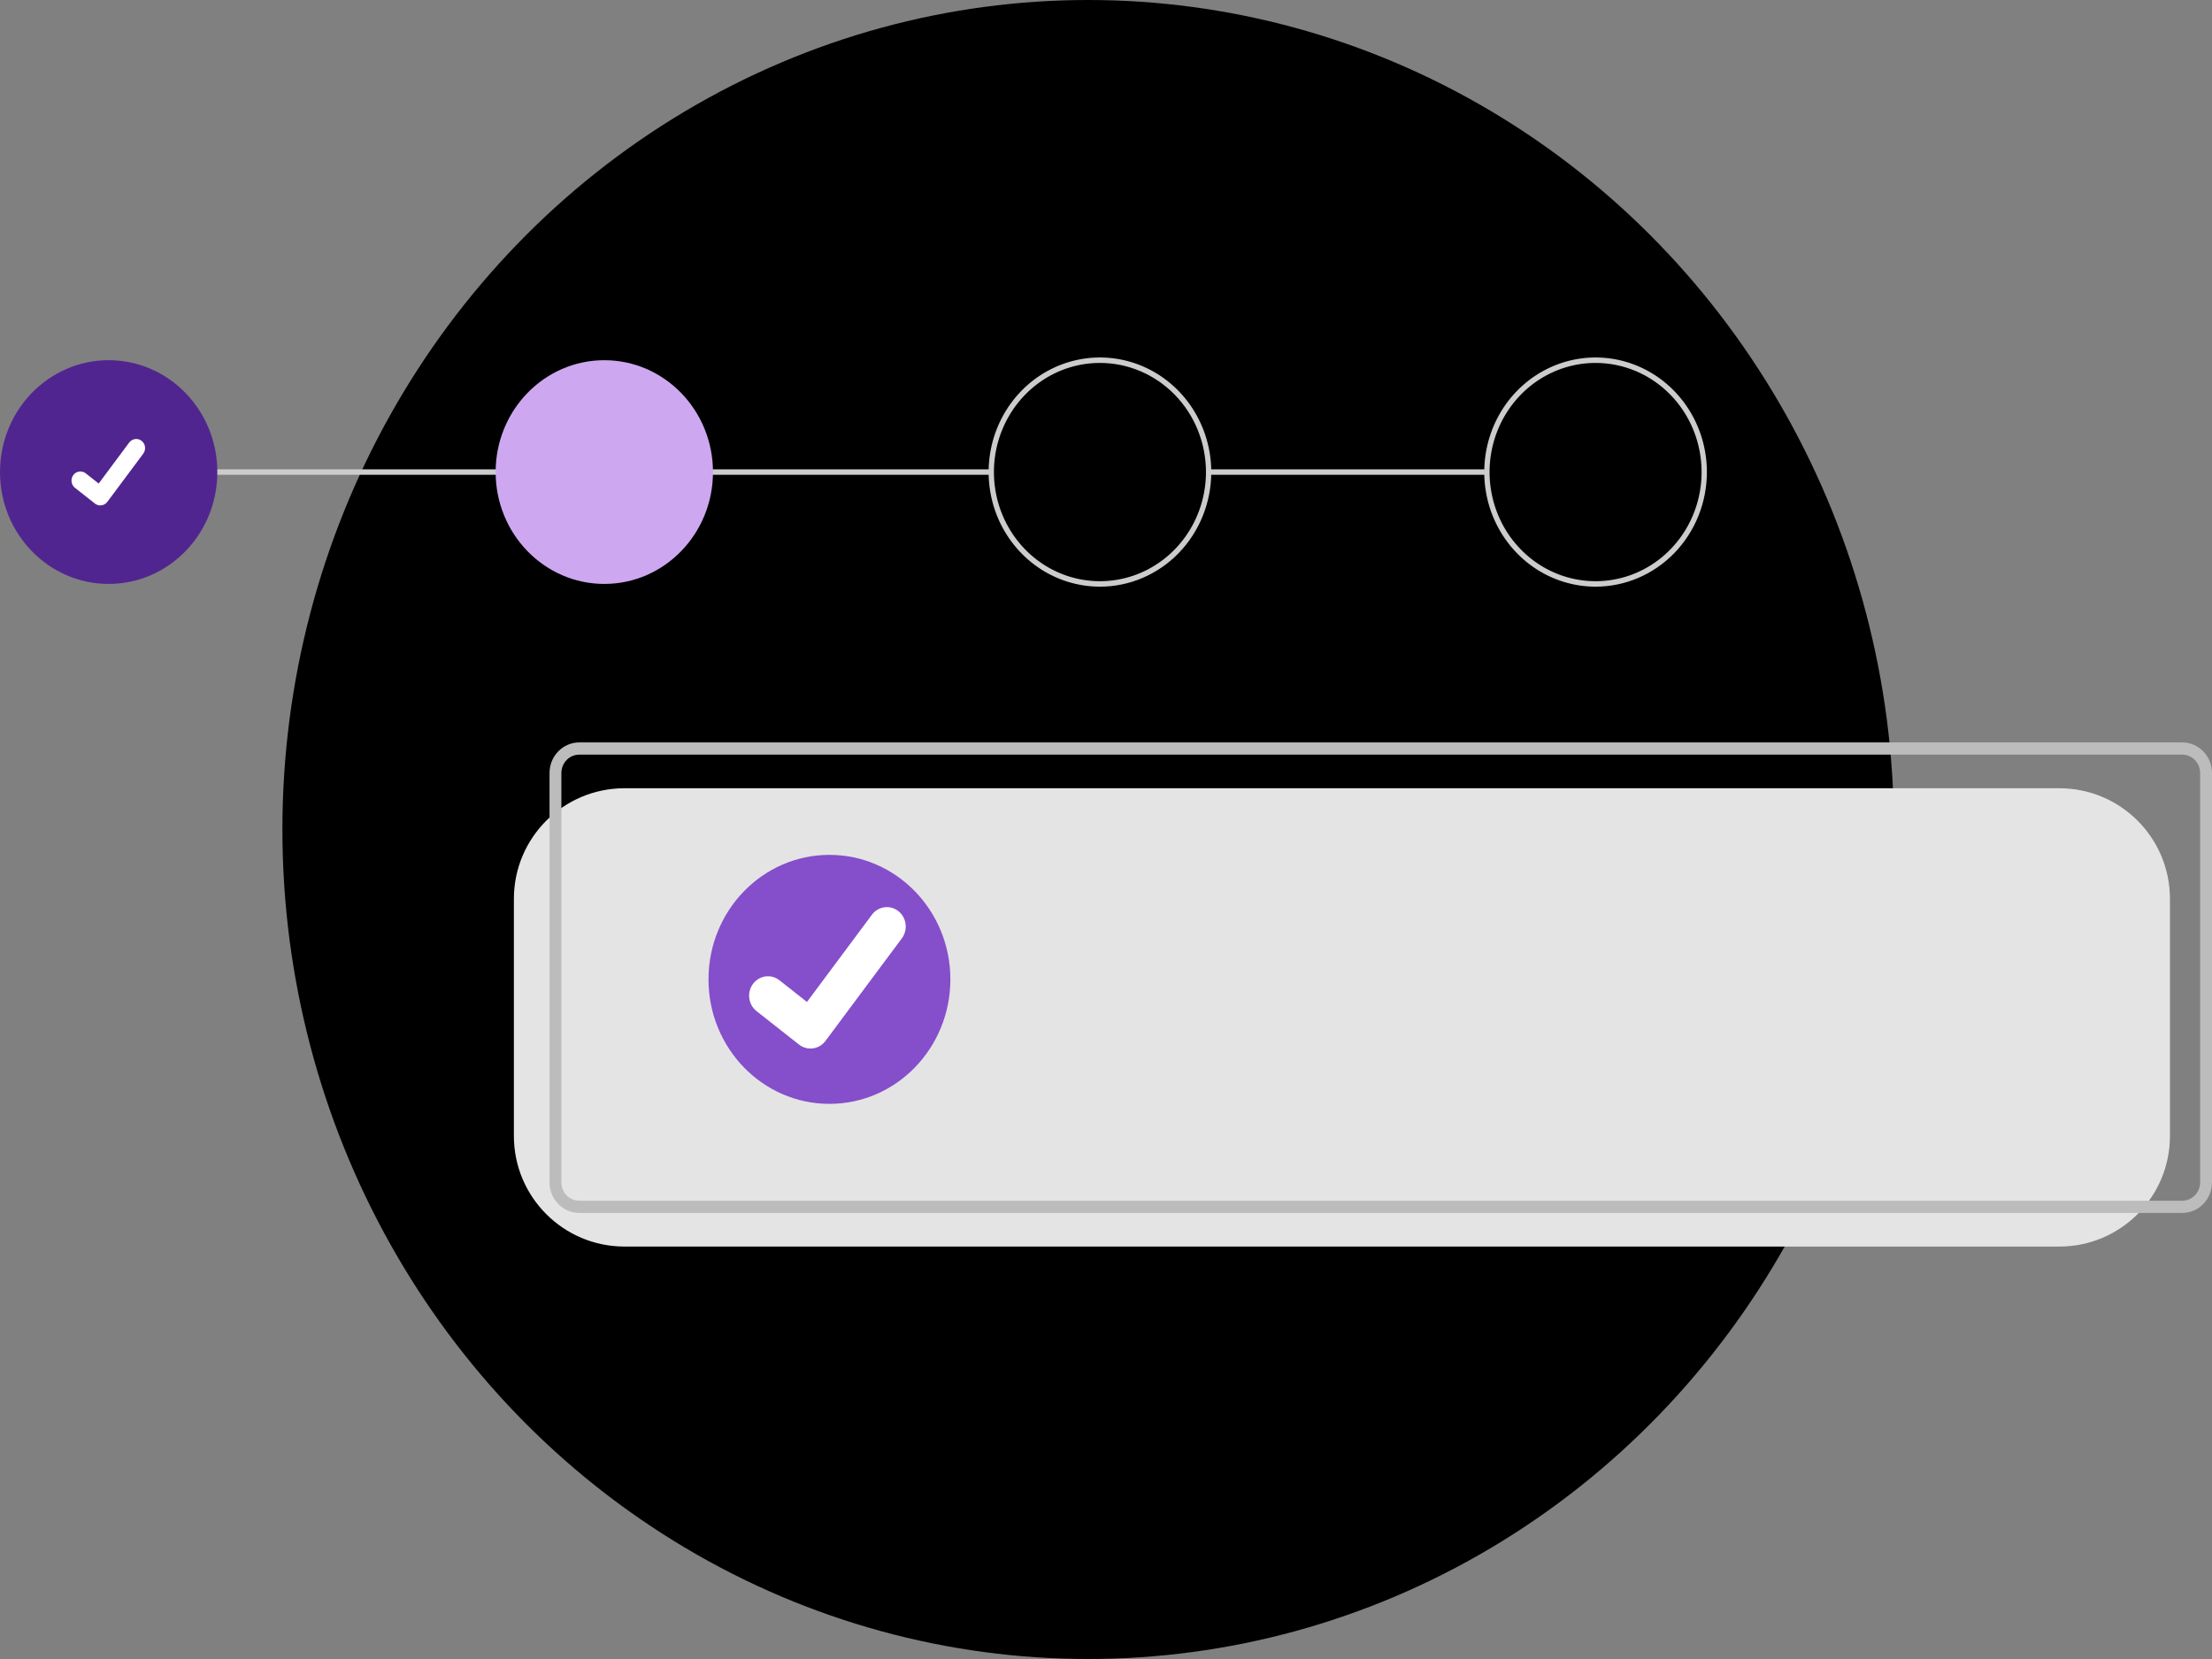 <svg width="100" height="75" viewBox="0 0 100 75" fill="none" xmlns="http://www.w3.org/2000/svg">
<rect x="0" y="0" width="100" height="75" fill="#808080" stroke="none"/>
<ellipse cx="49.194" cy="37.5" rx="36.427" ry="37.5" fill="black"/>
<path d="M67.221 21.218H54.639V21.464H67.221V21.218Z" fill="#CCCCCC"/>
<path d="M44.814 21.218H4.913V21.464H44.814V21.218Z" fill="#CCCCCC"/>
<path d="M4.913 26.398C7.626 26.398 9.825 24.134 9.825 21.341C9.825 18.548 7.626 16.284 4.913 16.284C2.199 16.284 0 18.548 0 21.341C0 24.134 2.199 26.398 4.913 26.398Z" fill="#51258F"/>
<path d="M27.32 26.398C30.033 26.398 32.232 24.134 32.232 21.341C32.232 18.548 30.033 16.284 27.32 16.284C24.606 16.284 22.407 18.548 22.407 21.341C22.407 24.134 24.606 26.398 27.32 26.398Z" fill="#CDA8F0"/>
<path d="M49.726 26.522C48.731 26.522 47.758 26.218 46.93 25.649C46.102 25.079 45.457 24.27 45.076 23.324C44.696 22.377 44.596 21.335 44.79 20.33C44.984 19.325 45.464 18.402 46.167 17.678C46.871 16.953 47.768 16.46 48.744 16.26C49.72 16.06 50.732 16.163 51.652 16.555C52.571 16.947 53.357 17.611 53.91 18.463C54.463 19.315 54.759 20.316 54.759 21.341C54.759 22.715 54.228 24.033 53.285 25.005C52.341 25.976 51.061 26.522 49.726 26.522ZM49.726 16.407C48.778 16.407 47.851 16.696 47.063 17.238C46.275 17.781 45.661 18.551 45.298 19.453C44.935 20.354 44.84 21.346 45.025 22.304C45.21 23.261 45.667 24.14 46.337 24.83C47.007 25.52 47.861 25.99 48.791 26.18C49.721 26.371 50.684 26.273 51.56 25.9C52.436 25.526 53.184 24.894 53.711 24.082C54.238 23.271 54.519 22.317 54.519 21.341C54.519 20.032 54.014 18.777 53.115 17.852C52.216 16.927 50.997 16.407 49.726 16.407V16.407Z" fill="#CCCCCC"/>
<path d="M72.133 26.522C71.138 26.522 70.165 26.218 69.337 25.649C68.509 25.079 67.864 24.27 67.483 23.324C67.102 22.377 67.003 21.335 67.197 20.33C67.391 19.325 67.87 18.402 68.574 17.678C69.278 16.953 70.175 16.46 71.151 16.26C72.127 16.06 73.139 16.163 74.059 16.555C74.978 16.947 75.764 17.611 76.317 18.463C76.87 19.315 77.165 20.316 77.165 21.341C77.165 22.715 76.635 24.033 75.691 25.005C74.748 25.976 73.468 26.522 72.133 26.522ZM72.133 16.407C71.185 16.407 70.258 16.696 69.47 17.238C68.682 17.781 68.067 18.551 67.705 19.453C67.342 20.354 67.247 21.346 67.432 22.304C67.617 23.261 68.073 24.14 68.744 24.83C69.414 25.52 70.268 25.99 71.198 26.18C72.127 26.371 73.091 26.273 73.967 25.9C74.843 25.526 75.591 24.894 76.118 24.082C76.645 23.271 76.926 22.317 76.926 21.341C76.926 20.693 76.802 20.052 76.561 19.453C76.32 18.854 75.967 18.31 75.522 17.852C75.077 17.394 74.549 17.03 73.967 16.782C73.385 16.535 72.762 16.407 72.133 16.407Z" fill="#CCCCCC"/>
<path d="M4.534 22.849C4.448 22.849 4.364 22.82 4.295 22.767L4.291 22.764L3.389 22.053C3.305 21.987 3.25 21.889 3.236 21.78C3.222 21.672 3.25 21.562 3.315 21.475C3.38 21.388 3.475 21.332 3.581 21.317C3.686 21.303 3.793 21.332 3.877 21.399L4.461 21.86L5.841 20.006C5.905 19.92 6.001 19.863 6.106 19.849C6.212 19.834 6.318 19.863 6.402 19.93V19.93L6.394 19.942L6.403 19.93C6.487 19.997 6.542 20.095 6.556 20.203C6.57 20.312 6.541 20.421 6.477 20.508L4.853 22.687C4.816 22.738 4.767 22.778 4.712 22.806C4.657 22.834 4.596 22.848 4.534 22.848L4.534 22.849Z" fill="white"/>
<path d="M23.232 40.635C23.232 37.874 25.471 35.635 28.232 35.635H93.099C95.861 35.635 98.099 37.874 98.099 40.635V51.354C98.099 54.115 95.861 56.354 93.099 56.354H28.232C25.471 56.354 23.232 54.115 23.232 51.354V40.635Z" fill="#E4E4E4"/>
<path d="M98.658 54.834H26.184C25.829 54.833 25.488 54.688 25.236 54.429C24.984 54.17 24.843 53.819 24.843 53.452V34.945C24.843 34.579 24.984 34.228 25.236 33.969C25.488 33.71 25.829 33.564 26.184 33.563H98.658C99.014 33.564 99.355 33.71 99.606 33.969C99.858 34.228 99.999 34.579 100 34.945V53.452C99.999 53.819 99.858 54.17 99.606 54.429C99.355 54.688 99.014 54.833 98.658 54.834ZM26.184 34.116C25.971 34.117 25.766 34.204 25.615 34.359C25.464 34.515 25.38 34.726 25.379 34.945V53.453C25.379 53.672 25.464 53.883 25.615 54.038C25.766 54.194 25.971 54.281 26.184 54.282H98.658C98.871 54.281 99.076 54.194 99.227 54.038C99.378 53.883 99.463 53.672 99.463 53.453V34.945C99.463 34.725 99.378 34.515 99.227 34.359C99.076 34.204 98.871 34.116 98.658 34.116L26.184 34.116Z" fill="#BCBCBC"/>
<path d="M37.497 49.903C40.516 49.903 42.964 47.383 42.964 44.275C42.964 41.166 40.516 38.647 37.497 38.647C34.478 38.647 32.03 41.166 32.03 44.275C32.03 47.383 34.478 49.903 37.497 49.903Z" fill="#854ECA"/>
<path d="M36.638 47.403C36.454 47.403 36.275 47.342 36.128 47.228L36.119 47.221L34.2 45.71C34.021 45.568 33.903 45.359 33.873 45.128C33.844 44.897 33.904 44.664 34.042 44.479C34.179 44.294 34.383 44.173 34.607 44.142C34.831 44.111 35.058 44.174 35.238 44.316L36.481 45.297L39.418 41.352C39.555 41.167 39.758 41.047 39.983 41.016C40.207 40.986 40.433 41.048 40.613 41.19L40.595 41.216L40.613 41.19C40.793 41.331 40.91 41.541 40.939 41.771C40.969 42.002 40.908 42.235 40.771 42.42L37.317 47.06C37.237 47.167 37.134 47.253 37.017 47.313C36.899 47.372 36.77 47.403 36.639 47.402L36.638 47.403Z" fill="white"/>
</svg>
